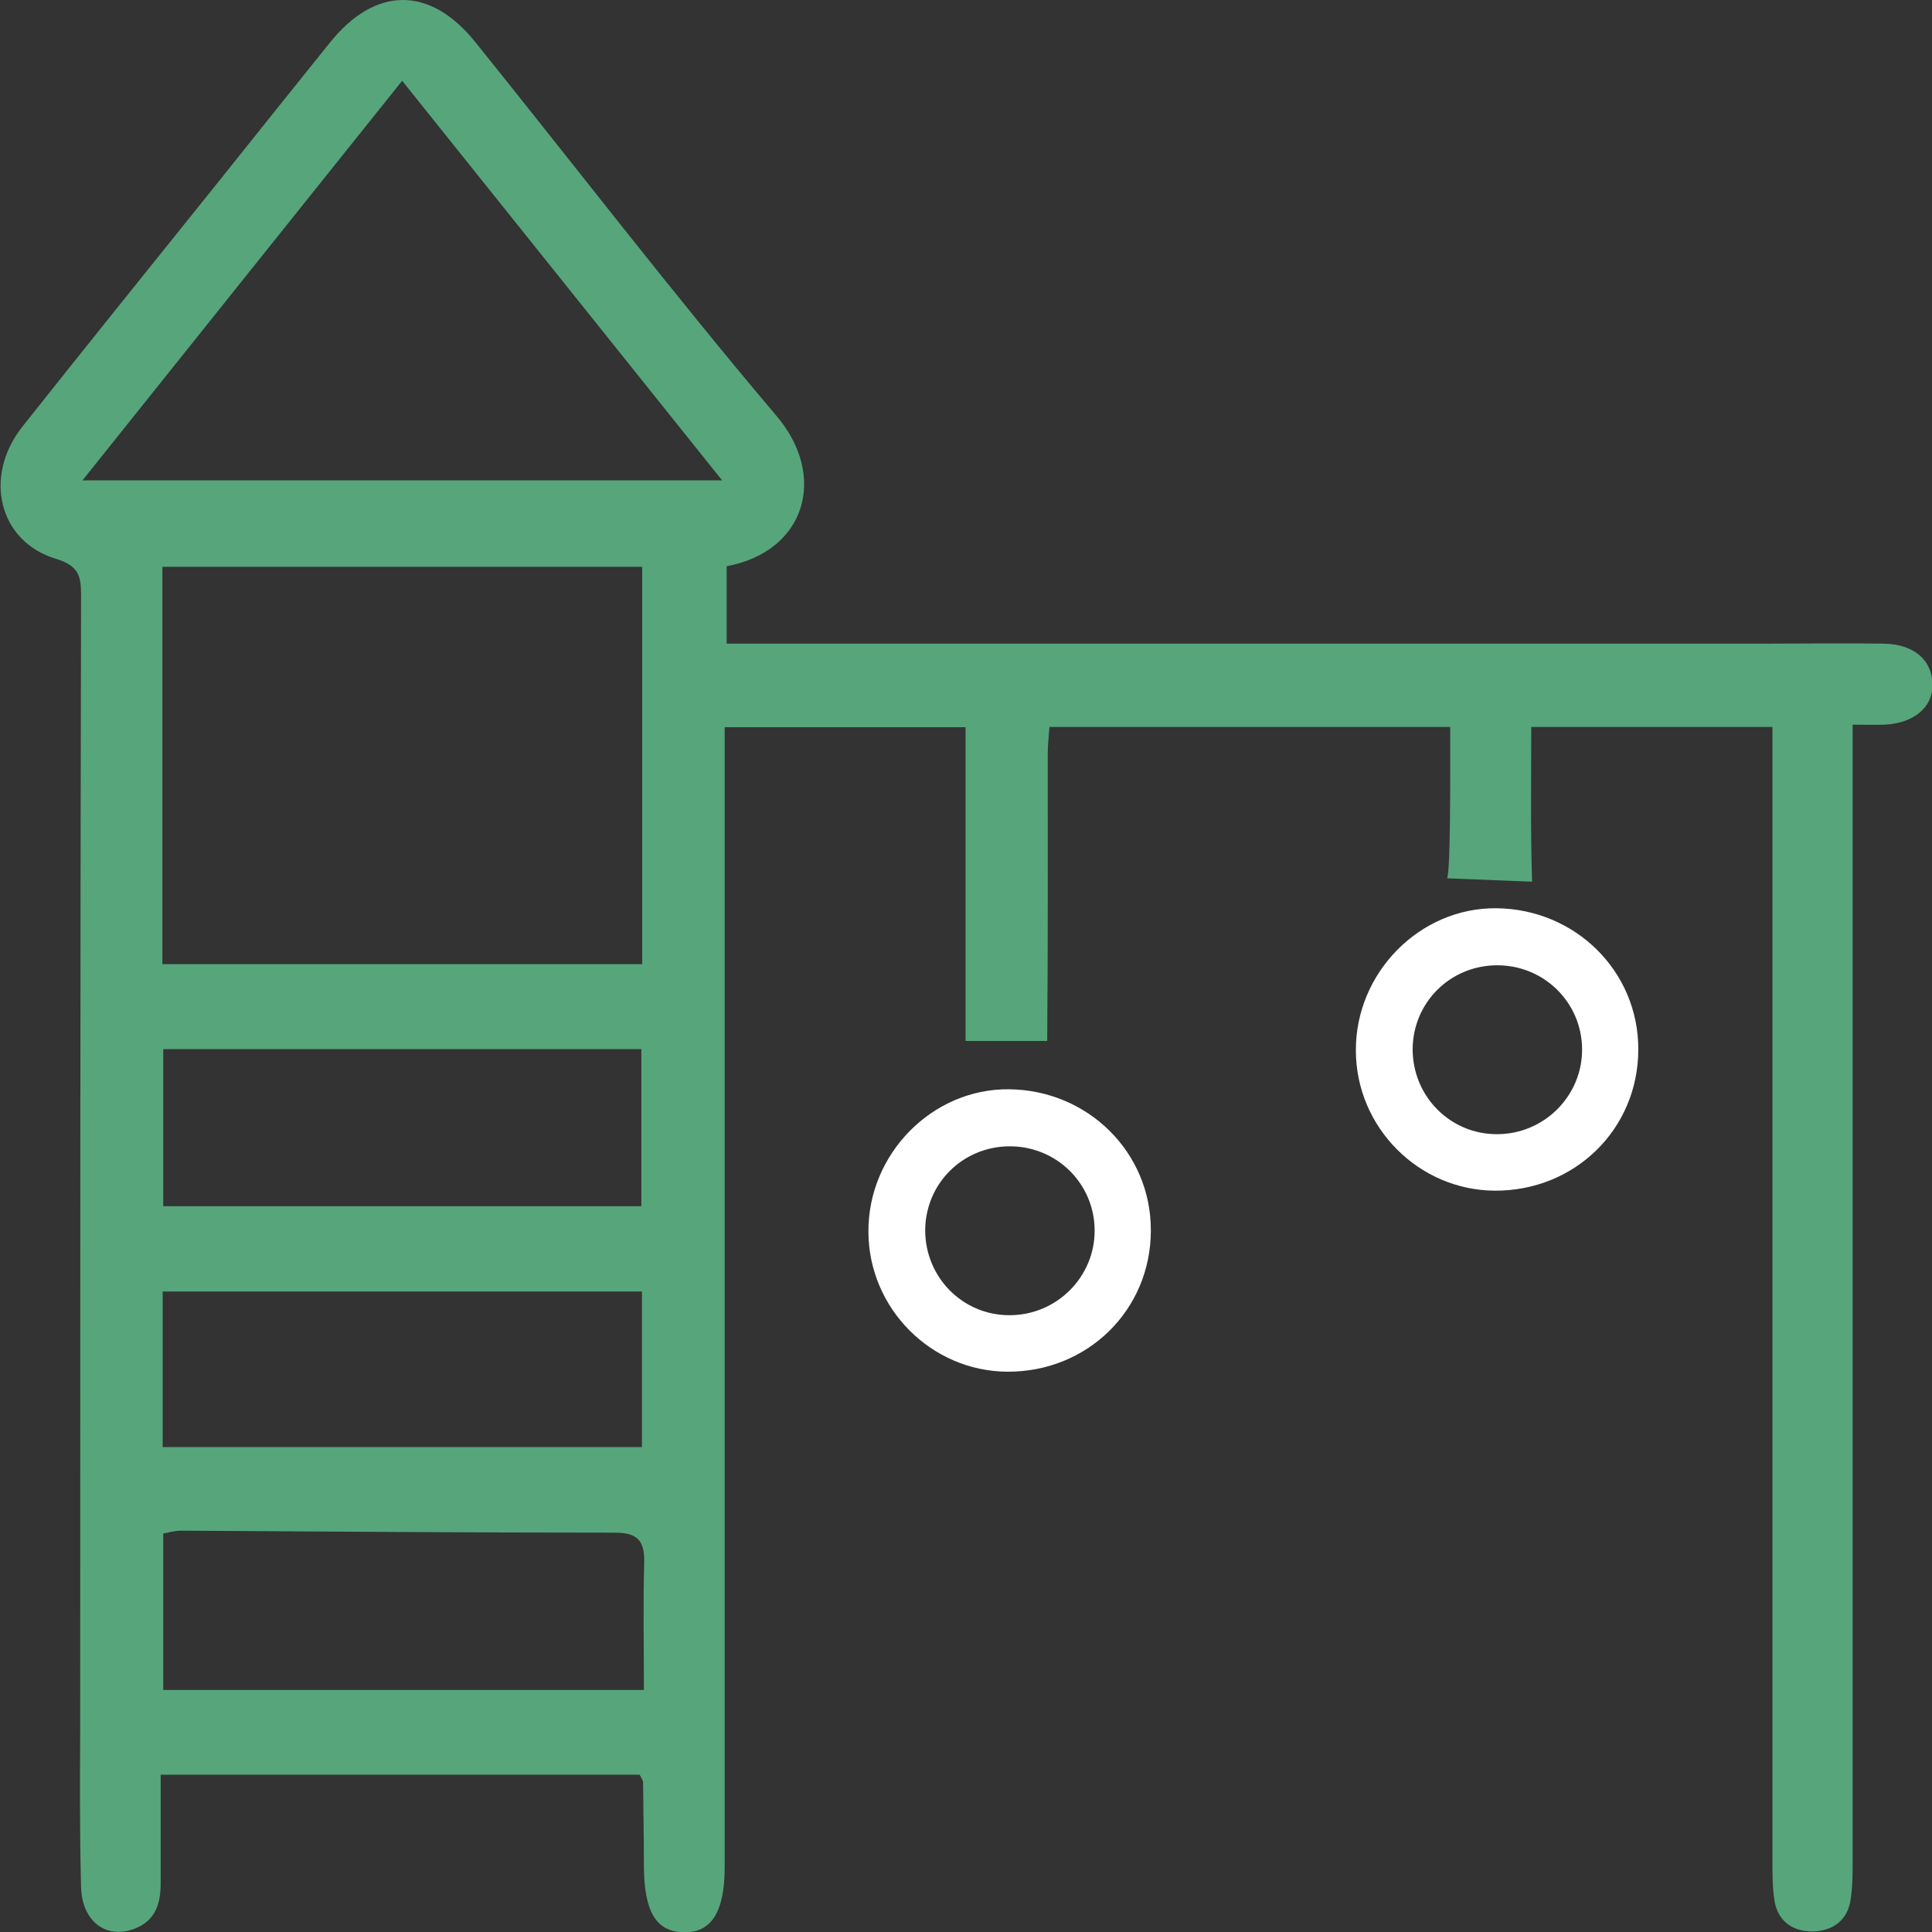 <?xml version="1.0" encoding="UTF-8"?><svg id="Layer_2" xmlns="http://www.w3.org/2000/svg" viewBox="0 0 68.41 68.42"><rect x="0" y="0" width="68.41" height="68.42" fill="#333333" stroke="none"/><defs><style>.cls-1{fill:#fff;}.cls-2{fill:#57a57b;}</style></defs><g id="Layer_2-2"><g><g id="_0owwev"><path class="cls-2" d="M34.19,36.86v-11.11h-8.53v1.23c0,13.05,0,26.09,0,39.14,0,1.57-.47,2.32-1.44,2.3-.98-.01-1.41-.72-1.42-2.32,0-1-.02-1.99-.03-2.99,0-.06-.05-.13-.12-.27H5.69c0,1.3,0,2.56,0,3.83,0,.72-.17,1.34-.94,1.63-.99,.37-1.85-.26-1.88-1.49-.05-1.89-.04-3.78-.03-5.67,0-13.36,0-26.73,.03-40.09,0-.67-.1-1.02-.88-1.26-2.04-.61-2.59-2.92-1.2-4.68,2.3-2.9,4.63-5.79,6.95-8.68,1.31-1.64,2.62-3.28,3.94-4.92,1.61-2,3.54-2.02,5.15-.02,3.55,4.41,7,8.91,10.66,13.23,1.83,2.15,1.03,4.81-1.76,5.33v2.74c.45,0,.87,0,1.29,0,11.87,0,23.74,0,35.61,0,1.35,0,2.71-.02,4.06,0,1.09,.02,1.73,.58,1.74,1.47,0,.79-.67,1.35-1.7,1.4-.32,.01-.64,0-1.13,0v1.39c0,12.94,0,25.88,0,38.82,0,.46,0,.93-.07,1.38-.1,.76-.66,1.13-1.34,1.14-.69,.01-1.25-.35-1.36-1.11-.07-.45-.07-.92-.07-1.38,0-12.9,0-25.81,0-38.71v-1.45h-8.54c0,1.81-.03,3.65,.03,5.48l-3.01-.12c.13-.3,.11-3.89,.11-5.36h-14.19c-.02,.3-.06,.61-.06,.92,0,3.21,.01,6.99-.02,10.2h-2.87Zm-28.43-2.72H22.74v-14.07H5.75v14.07ZM14.24,2.86c-3.83,4.79-7.55,9.43-11.32,14.15H25.57c-3.81-4.76-7.52-9.39-11.33-14.15Zm8.47,39.85v-5.56H5.78v5.56H22.71Zm.02,3.02H5.76v5.51H22.73v-5.51Zm.07,14.11c0-1.54-.03-3.03,.01-4.51,.02-.77-.23-1.06-1.04-1.06-5.12,0-10.24-.04-15.36-.07-.21,0-.41,.06-.63,.1v5.54H22.8Z"/></g><path class="cls-1" d="M40.75,43.57c0,2.82-2.25,5.02-5.09,5-2.69-.02-4.9-2.24-4.91-4.95-.02-2.76,2.26-5.08,4.98-5.05,2.8,.03,5.03,2.24,5.02,5Zm-5,3c1.67,0,3.02-1.36,3.01-3.01-.01-1.67-1.37-2.99-3.04-2.97-1.65,.02-2.95,1.33-2.96,2.97,0,1.67,1.33,3.02,3,3.01Z"/><path class="cls-1" d="M58.01,37.16c0,2.82-2.25,5.02-5.09,5-2.69-.02-4.9-2.24-4.91-4.95-.02-2.76,2.26-5.08,4.98-5.05,2.8,.03,5.03,2.24,5.02,5Zm-5,3c1.67,0,3.02-1.36,3.01-3.01-.01-1.67-1.37-2.99-3.04-2.97-1.65,.02-2.95,1.33-2.96,2.97,0,1.67,1.33,3.02,3,3.01Z"/></g></g></svg>